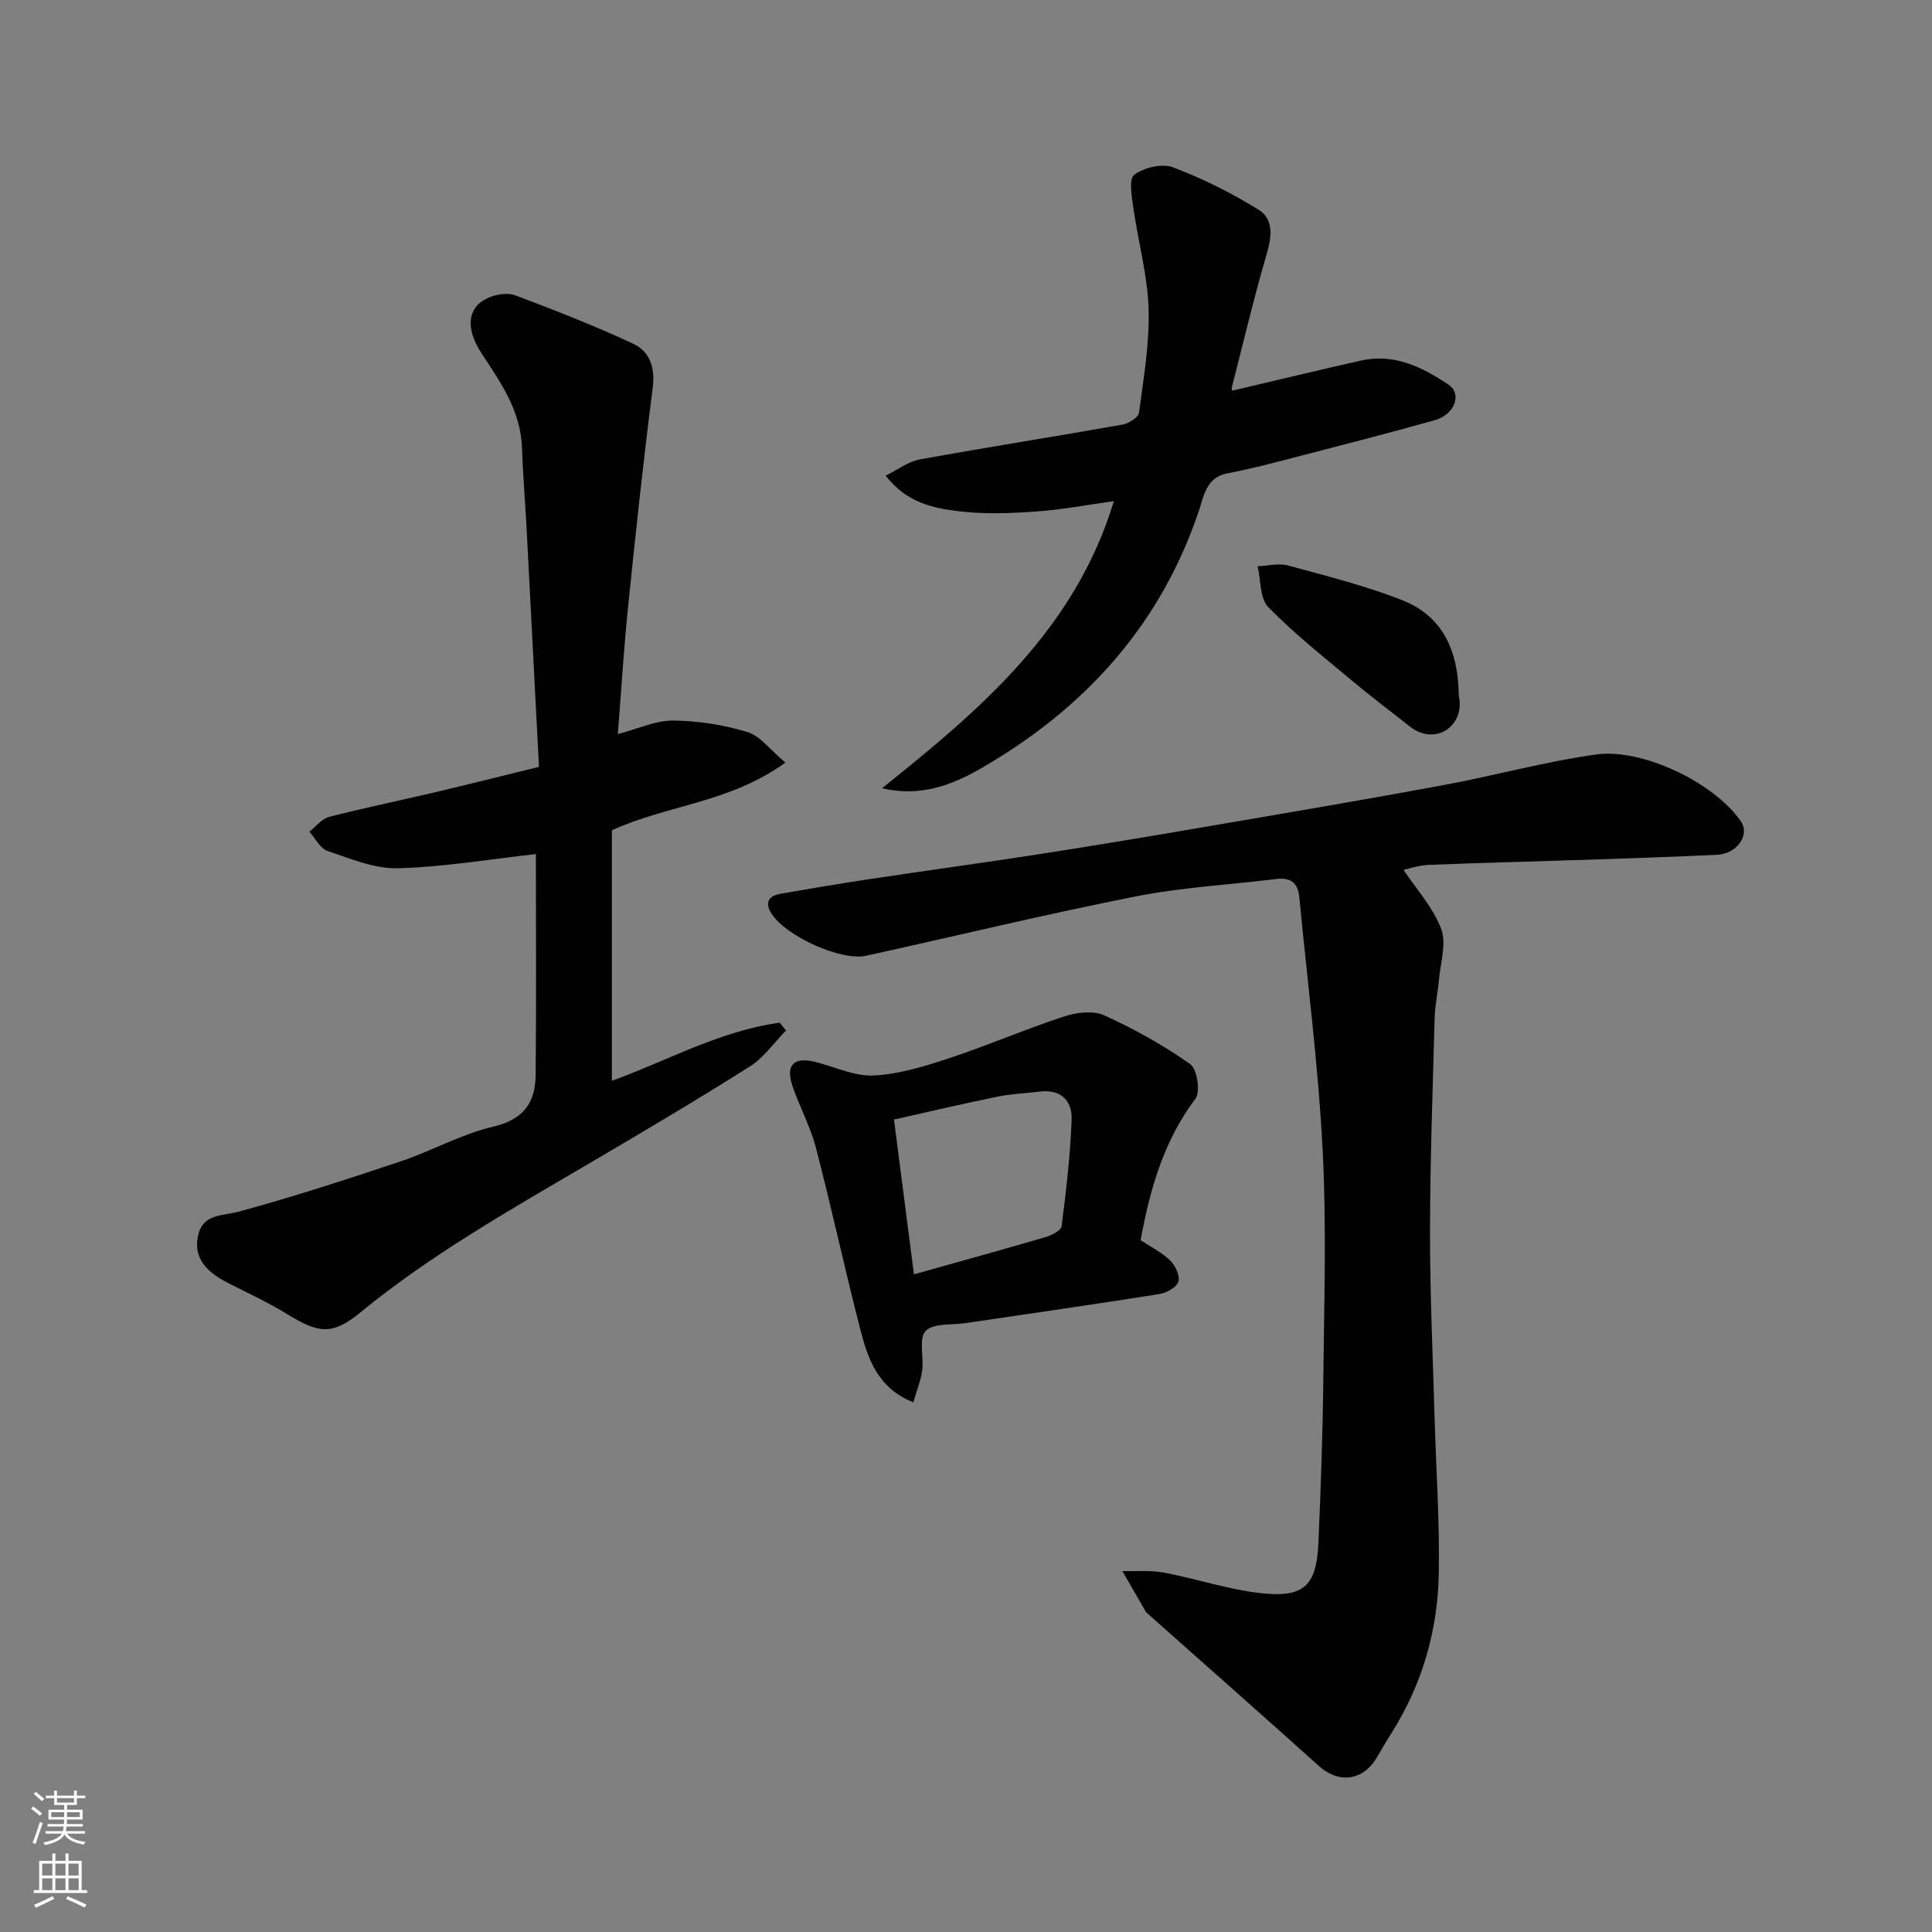 <svg enable-background="new 0 0 400 400" viewBox="0 0 400 400" xmlns="http://www.w3.org/2000/svg"><rect x="0" y="0" width="400" height="400" fill="#808080" stroke="none"/><g fill="#010000"><path d="m290.59 180.1c2.67 4.02 6.13 7.78 7.79 12.22 1.14 3.05-.16 7.04-.47 10.6-.22 2.61-.81 5.19-.88 7.8-.4 14.76-.94 29.52-.96 44.28-.02 12.76.58 25.53.94 38.29.3 10.76 1.06 21.53.88 32.29-.19 11.92-3.41 23.17-9.87 33.35-1.05 1.65-2.02 3.35-3.02 5.03-2.85 4.77-7.86 5.34-11.94 1.67-11.76-10.58-23.63-21.04-35.46-31.55-.12-.11-.27-.21-.35-.35-1.63-2.82-3.26-5.64-4.88-8.46 2.89.08 5.85-.2 8.66.33 6.71 1.26 13.28 3.51 20.03 4.25 8.98.99 11.52-1.56 11.91-10.52.48-11.09.88-22.19 1-33.29.17-15.99.69-32.02-.13-47.97-.91-17.53-3.17-34.98-4.85-52.47-.27-2.84-1.85-3.96-4.67-3.62-9.75 1.2-19.64 1.72-29.25 3.63-18.66 3.69-37.17 8.18-55.76 12.27-5.17 1.13-16.52-4.02-19.54-8.66-1.51-2.33-.69-3.74 1.86-4.18 6.1-1.06 12.22-2.1 18.34-3.02 11.8-1.78 23.63-3.38 35.42-5.21 11.77-1.83 23.52-3.8 35.26-5.81 16.08-2.75 32.16-5.48 48.2-8.45 10.57-1.96 20.98-4.86 31.61-6.34 9.53-1.33 24.34 5.76 29.94 13.79 2 2.87-.79 6.79-4.94 6.98-8.93.41-17.86.72-26.79 1.02-10.93.36-21.86.62-32.79 1.06-2.15.08-4.25.82-5.29 1.04z"/><path d="m162.61 157.89c-11.69 8.4-24.32 8.71-35.93 14.01v51.87c11.32-4.08 22.32-10.34 34.76-12.03.43.54.87 1.07 1.3 1.61-2.49 2.53-4.62 5.65-7.55 7.49-11.16 7.04-22.52 13.77-33.91 20.45-16.05 9.42-32.23 18.59-46.71 30.47-5.84 4.79-8.7 4.25-15.03.36-4.03-2.48-8.37-4.46-12.58-6.63-4.15-2.14-7.21-5.15-5.83-10.15 1.12-4.05 5.04-3.59 8.4-4.51 11.26-3.07 22.38-6.68 33.45-10.39 6.47-2.17 12.58-5.66 19.17-7.19 6.31-1.46 8.7-5.04 8.75-10.71.15-15.45.05-30.89.05-45.71-9.84 1.09-19.22 2.7-28.63 2.93-4.83.12-9.8-1.99-14.53-3.59-1.52-.51-2.51-2.61-3.74-3.98 1.35-1.05 2.56-2.66 4.08-3.06 7.24-1.87 14.57-3.36 21.86-5.08 6.95-1.64 13.87-3.38 21.6-5.28-.86-16.62-1.7-32.96-2.56-49.3-.3-5.6-.77-11.19-.96-16.79-.26-7.63-4.41-13.51-8.37-19.52-3.36-5.11-2.98-9.48 1.26-11.45 1.67-.77 4.09-1.18 5.73-.56 8.19 3.07 16.35 6.28 24.28 9.95 3.57 1.65 4.72 4.97 4.16 9.29-1.95 15.12-3.56 30.28-5.11 45.45-.87 8.49-1.38 17.01-2.11 26.15 4.12-1.08 7.79-2.83 11.44-2.8 5.16.03 10.45.88 15.39 2.37 2.65.79 4.66 3.65 7.87 6.33z"/><path d="m182.62 163.19c20.33-16.24 39.98-32.91 47.99-59.43-5.53.76-10.83 1.78-16.18 2.15-5.3.37-10.71.58-15.96-.07-5.24-.65-10.69-1.69-15.11-7.36 2.53-1.24 4.7-2.93 7.09-3.36 13.96-2.54 27.97-4.73 41.94-7.21 1.29-.23 3.3-1.48 3.43-2.46.95-7.15 2.2-14.38 1.98-21.55-.21-6.93-2.15-13.8-3.13-20.73-.34-2.37-1.01-6.1.15-6.97 2.02-1.51 5.77-2.42 8.03-1.56 6.17 2.33 12.18 5.34 17.79 8.82 2.99 1.86 2.71 5.4 1.67 8.94-2.69 9.19-4.9 18.51-7.27 27.79-.11.43.18.95.12.69 8.88-2.09 17.71-4.22 26.57-6.22 6.9-1.56 12.79 1.36 18.19 5 2.84 1.92 1.24 6.18-2.82 7.32-10.01 2.81-20.09 5.39-30.15 8-4.25 1.1-8.51 2.21-12.82 3.01-4.4.82-4.9 4.76-5.89 7.7-7.96 23.72-23.62 40.93-44.89 53.25-6.03 3.51-12.7 6.17-20.73 4.25z"/><path d="m236.15 256.77c2.1 1.39 4.37 2.49 6.08 4.16 1.08 1.05 2.11 3.17 1.75 4.39-.34 1.17-2.42 2.36-3.89 2.59-13.39 2.13-26.81 4.04-40.22 6.03-2.84.42-6.66-.03-8.23 1.63-1.46 1.54-.35 5.37-.71 8.15-.27 2.03-1.08 3.99-1.83 6.61-7.46-2.94-9.45-9.13-11.04-15.31-3.2-12.43-5.9-25-9.14-37.42-1.14-4.37-3.39-8.45-4.85-12.75-1.45-4.29.22-6.06 4.51-5.04 4.1.98 8.22 3.04 12.25 2.86 5.25-.24 10.54-1.88 15.6-3.55 8.02-2.65 15.81-6.02 23.83-8.66 2.58-.85 6.04-1.29 8.34-.25 6.21 2.81 12.24 6.18 17.81 10.09 1.44 1.01 2.17 5.74 1.1 7.16-6.48 8.62-9.38 18.47-11.36 29.31zm-46.93 7.07c9.23-2.59 18.29-5.09 27.31-7.73 1.25-.37 3.16-1.35 3.27-2.24.93-7.32 1.79-14.67 2.07-22.04.15-3.91-2.19-6.37-6.6-5.83-2.92.36-5.9.46-8.77 1.05-7.23 1.48-14.41 3.17-21.41 4.74 1.46 11.32 2.77 21.52 4.13 32.05z"/><path d="m302.02 143.98c1.41 6.39-4.92 10.59-10.18 6.4-3.96-3.15-8.01-6.17-11.88-9.42-5.91-4.96-12.01-9.76-17.38-15.26-1.77-1.81-1.52-5.59-2.2-8.46 2.11-.08 4.35-.69 6.29-.16 7.96 2.17 16.02 4.18 23.67 7.19 8.57 3.38 11.6 10.79 11.68 19.71z"/></g><path d="m6.44 374.46.42-.45c.65.47 1.27.95 1.85 1.44l-.45.49c-.65-.56-1.25-1.06-1.82-1.48m.93 7.33-.63-.26c.55-1.36 1.05-2.8 1.52-4.33.19.1.38.19.59.27-.46 1.29-.95 2.73-1.48 4.32m-.38-10.38.44-.42c.43.34 1.01.82 1.74 1.44l-.49.49c-.53-.51-1.09-1.01-1.69-1.51m2.5.35h1.72v-1.04h.59v1.04h3.52v-1.04h.59v1.04h1.75v.53h-1.75v1.42h-2.03v.97h3.22v2.03h-3.24c0 .35-.01.66-.03.93h3.32v.53h-3.37c-.03.27-.08.58-.15.94h3.96v.53h-3.71c.67.92 1.93 1.48 3.79 1.68-.13.24-.23.44-.29.59-2.13-.38-3.48-1.08-4.04-2.12-.43.97-1.77 1.72-4.03 2.23-.09-.19-.2-.37-.33-.55 2.1-.42 3.37-1.03 3.81-1.83h-3.36v-.53h3.58c.08-.29.13-.61.16-.94h-3.33v-.53h3.39c.02-.27.04-.58.04-.93h-3.23v-2.03h3.25v-.97h-2.07v-1.42h-1.73zm1.12 3.44v1h2.65c.01-.3.02-.44.01-.4v-.25-.35zm1.19-2h3.52v-.91h-3.52zm4.71 2h-2.63v.59c0 .15-.01.28-.01.4h2.64z" fill="#fafbfa"/><path d="m13.56 383.74h.63v1.52h2.72v6.07h1.13v.6h-11.06v-.6h1.13v-6.07h2.73v-1.52h.63v1.52h2.1v-1.52zm-2.69 8.83.38.56c-1.24.63-2.53 1.25-3.85 1.85-.1-.21-.21-.42-.34-.63 1.36-.55 2.63-1.15 3.81-1.78m-2.13-4.27h2.1v-2.45h-2.1zm0 3.04h2.1v-2.46h-2.1zm2.72-3.04h2.1v-2.45h-2.1zm0 3.04h2.1v-2.46h-2.1zm6.07 3.6c-1.41-.71-2.7-1.3-3.86-1.78l.35-.56c1.45.62 2.75 1.19 3.88 1.72zm-1.25-9.09h-2.1v2.45h2.1zm-2.09 5.49h2.1v-2.46h-2.1z" fill="#fafbfa"/></svg>